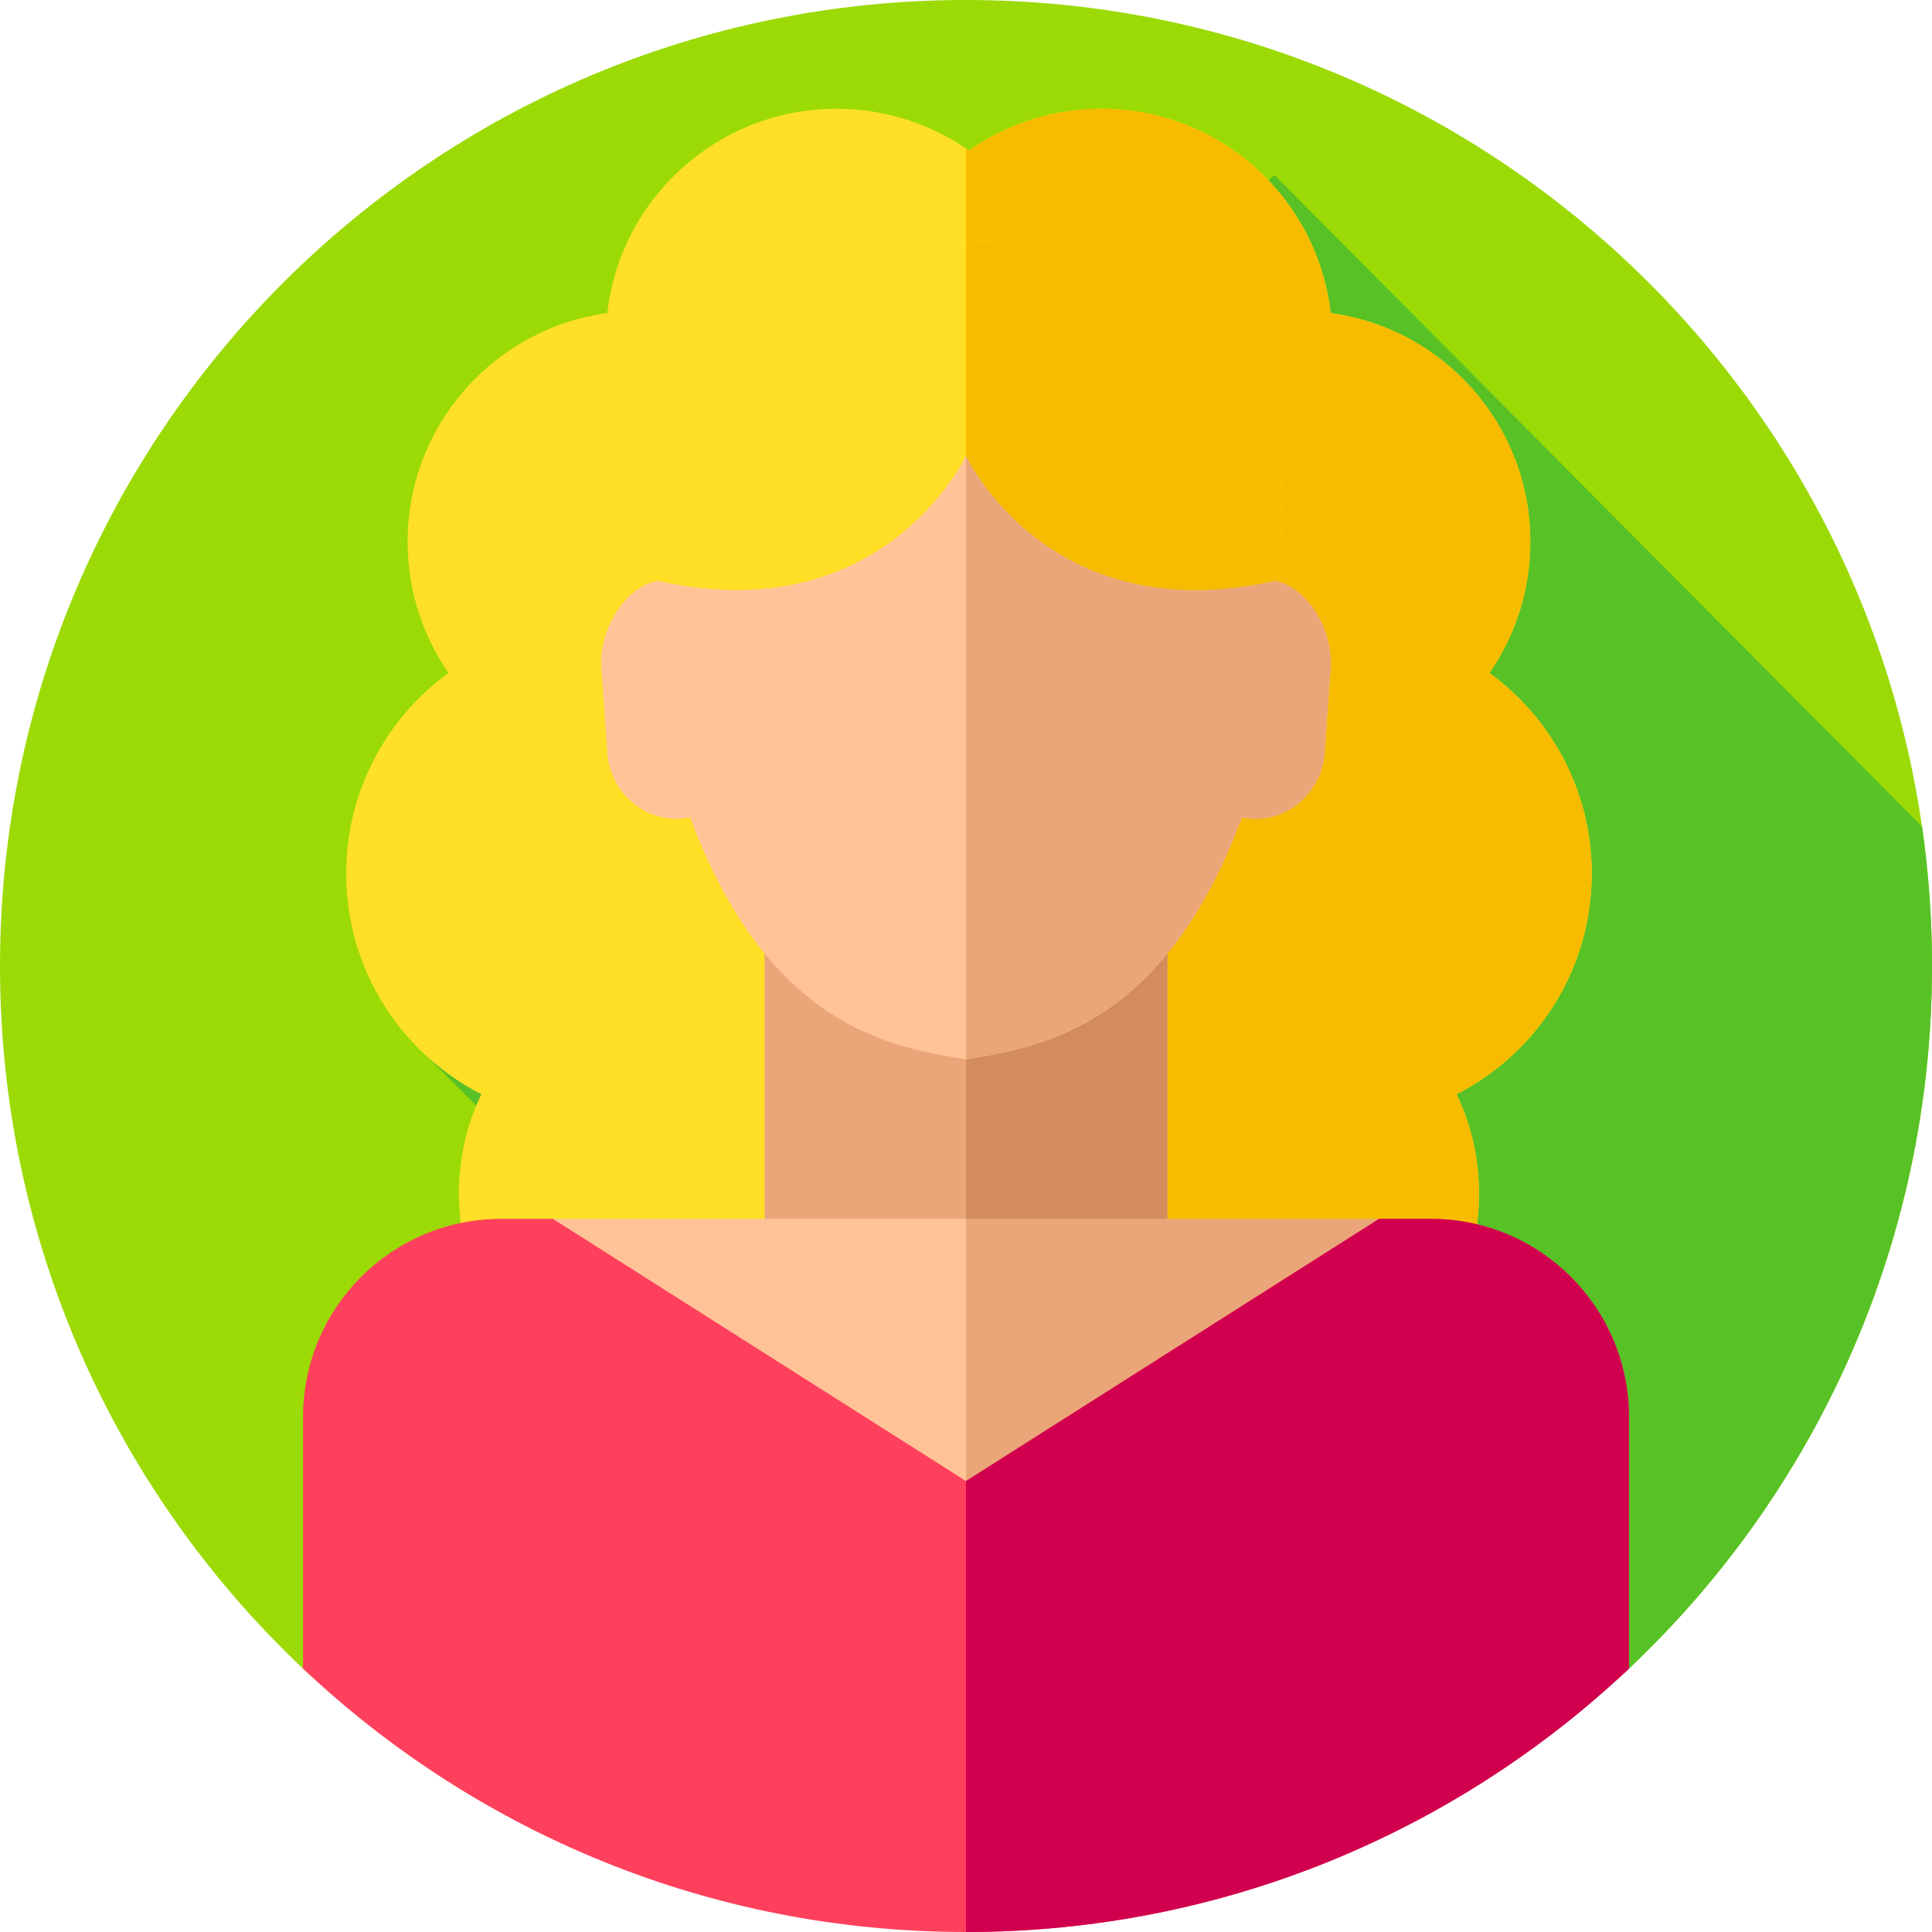 <svg id="Layer_1" enable-background="new 0 0 512 512" height="512" viewBox="0 0 512 512" width="512" xmlns="http://www.w3.org/2000/svg"><g><g><g><g><g><g id="XMLID_541_"><g id="XMLID_542_"><g id="XMLID_543_"><g id="XMLID_544_"><g id="XMLID_545_"><g id="XMLID_546_"><g id="XMLID_547_"><g id="XMLID_548_"><g id="XMLID_549_"><g id="XMLID_550_"><g id="XMLID_551_"><g id="XMLID_552_"><g id="XMLID_553_"><g id="XMLID_554_"><g><path d="m512 256c0 73.36-30.86 139.52-80.31 186.2-45.85 43.27-107.67 30.1-175.69 30.1s-129.84 13.17-175.69-30.1c-49.45-46.68-80.31-112.84-80.31-186.2 0-141.38 114.62-256 256-256s256 114.62 256 256z" fill="#9bda05"/></g></g></g></g></g></g></g></g></g></g></g></g></g></g></g></g></g></g></g><path d="m108.652 275.454 131.07 131.07 143.566 62.106c17.546-4.577 33.786-12.635 48.402-26.429 49.45-46.681 80.31-112.841 80.31-186.201 0-12.549-.903-24.887-2.648-36.952l-171.652-172.693z" fill="#57c126"/><path d="m182.764 377.462c-33.771 0-61.147-27.376-61.147-61.147 0-9.43 2.135-18.361 5.947-26.337-21.26-10.859-35.817-32.97-35.817-58.481 0-21.859 10.687-41.221 27.12-53.148-6.838-9.873-10.844-21.856-10.844-34.774 0-30.977 23.035-56.574 52.91-60.597 3.468-30.479 29.345-54.157 60.752-54.157 13.061 0 25.165 4.095 35.1 11.071 9.934-6.976 22.039-11.071 35.1-11.071 31.407 0 57.284 23.679 60.752 54.157 29.875 4.023 52.91 29.62 52.91 60.597 0 12.918-4.006 24.901-10.844 34.774 16.434 11.927 27.121 31.289 27.121 53.148 0 25.511-14.556 47.622-35.817 58.481 3.813 7.976 5.947 16.907 5.947 26.337 0 33.771-27.376 61.147-61.147 61.147z" fill="#ffe027"/><path d="m386.01 289.98c3.81 7.97 5.94 16.9 5.94 26.33 0 33.78-27.37 61.15-61.14 61.15h-74.81v-338.12c.27.19.53.37.79.55 9.93-6.97 22.03-11.07 35.1-11.07 31.4 0 57.28 23.68 60.75 54.16 29.87 4.02 52.91 29.62 52.91 60.59 0 12.92-4.01 24.91-10.85 34.78 16.44 11.93 27.12 31.29 27.12 53.15 0 25.51-14.55 47.62-35.81 58.48z" fill="#f7bc00"/><g><g><path d="m202.611 246.54h106.778v113.238h-106.778z" fill="#eaa678"/><path d="m256 246.543h53.389v113.238h-53.389z" fill="#d38c5b"/><path d="m341.176 431.915h-164.589l-30.068-108.906h109.48z" fill="#ffc397"/><path d="m367.052 323.009-25.876 108.904h-85.177v-108.904z" fill="#eaa678"/><path d="m337.754 153.916c-3.453-52.433-45.866-71.81-81.754-71.81s-78.3 19.377-81.754 71.81c-9.28 1.795-15.873 13.967-14.835 23.809l1.591 22.397c1.089 10.335 10.173 17.88 20.185 16.757l1.727-.187c20.509 55.07 52.671 60.812 73.086 64.035 20.415-3.224 52.577-8.966 73.086-64.035l1.727.187c10.012 1.123 19.097-6.422 20.185-16.757l1.591-22.397c1.038-9.841-5.555-22.014-14.835-23.809z" fill="#ffc397"/><path d="m352.589 177.726-1.591 22.397c-1.089 10.335-10.173 17.88-20.185 16.757l-1.727-.187c-7.009 18.799-15.371 31.856-24.158 41.017-16.945 17.676-35.48 20.892-48.928 23.018v-198.622c35.888 0 78.3 19.377 81.754 71.81 9.28 1.795 15.873 13.968 14.835 23.81z" fill="#eaa678"/></g><path d="m255.999 64.046c-103.411-2.459-81.753 89.871-81.753 89.871 60.015 13.487 81.753-33.156 81.753-33.156s21.738 46.643 81.753 33.156c0-.001 21.658-92.33-81.753-89.871z" fill="#ffe027"/><path d="m337.75 153.92c-60.01 13.48-81.75-33.16-81.75-33.16v-56.71c103.41-2.46 81.75 89.87 81.75 89.87z" fill="#f7bc00"/></g><path d="m431.69 375.53v66.67c-45.85 43.27-107.67 69.8-175.69 69.8s-129.84-26.53-175.69-69.8v-66.67c0-29.01 23.51-52.52 52.52-52.52h13.69l109.48 69.49 109.48-69.49h13.69c29.01 0 52.52 23.51 52.52 52.52z" fill="#ff405c"/><path d="m431.69 375.53v66.67c-45.85 43.27-107.67 69.8-175.69 69.8v-119.5l109.48-69.49h13.69c29.01 0 52.52 23.51 52.52 52.52z" fill="#d0004f"/><path d="" fill="#ff405c"/></g></svg>